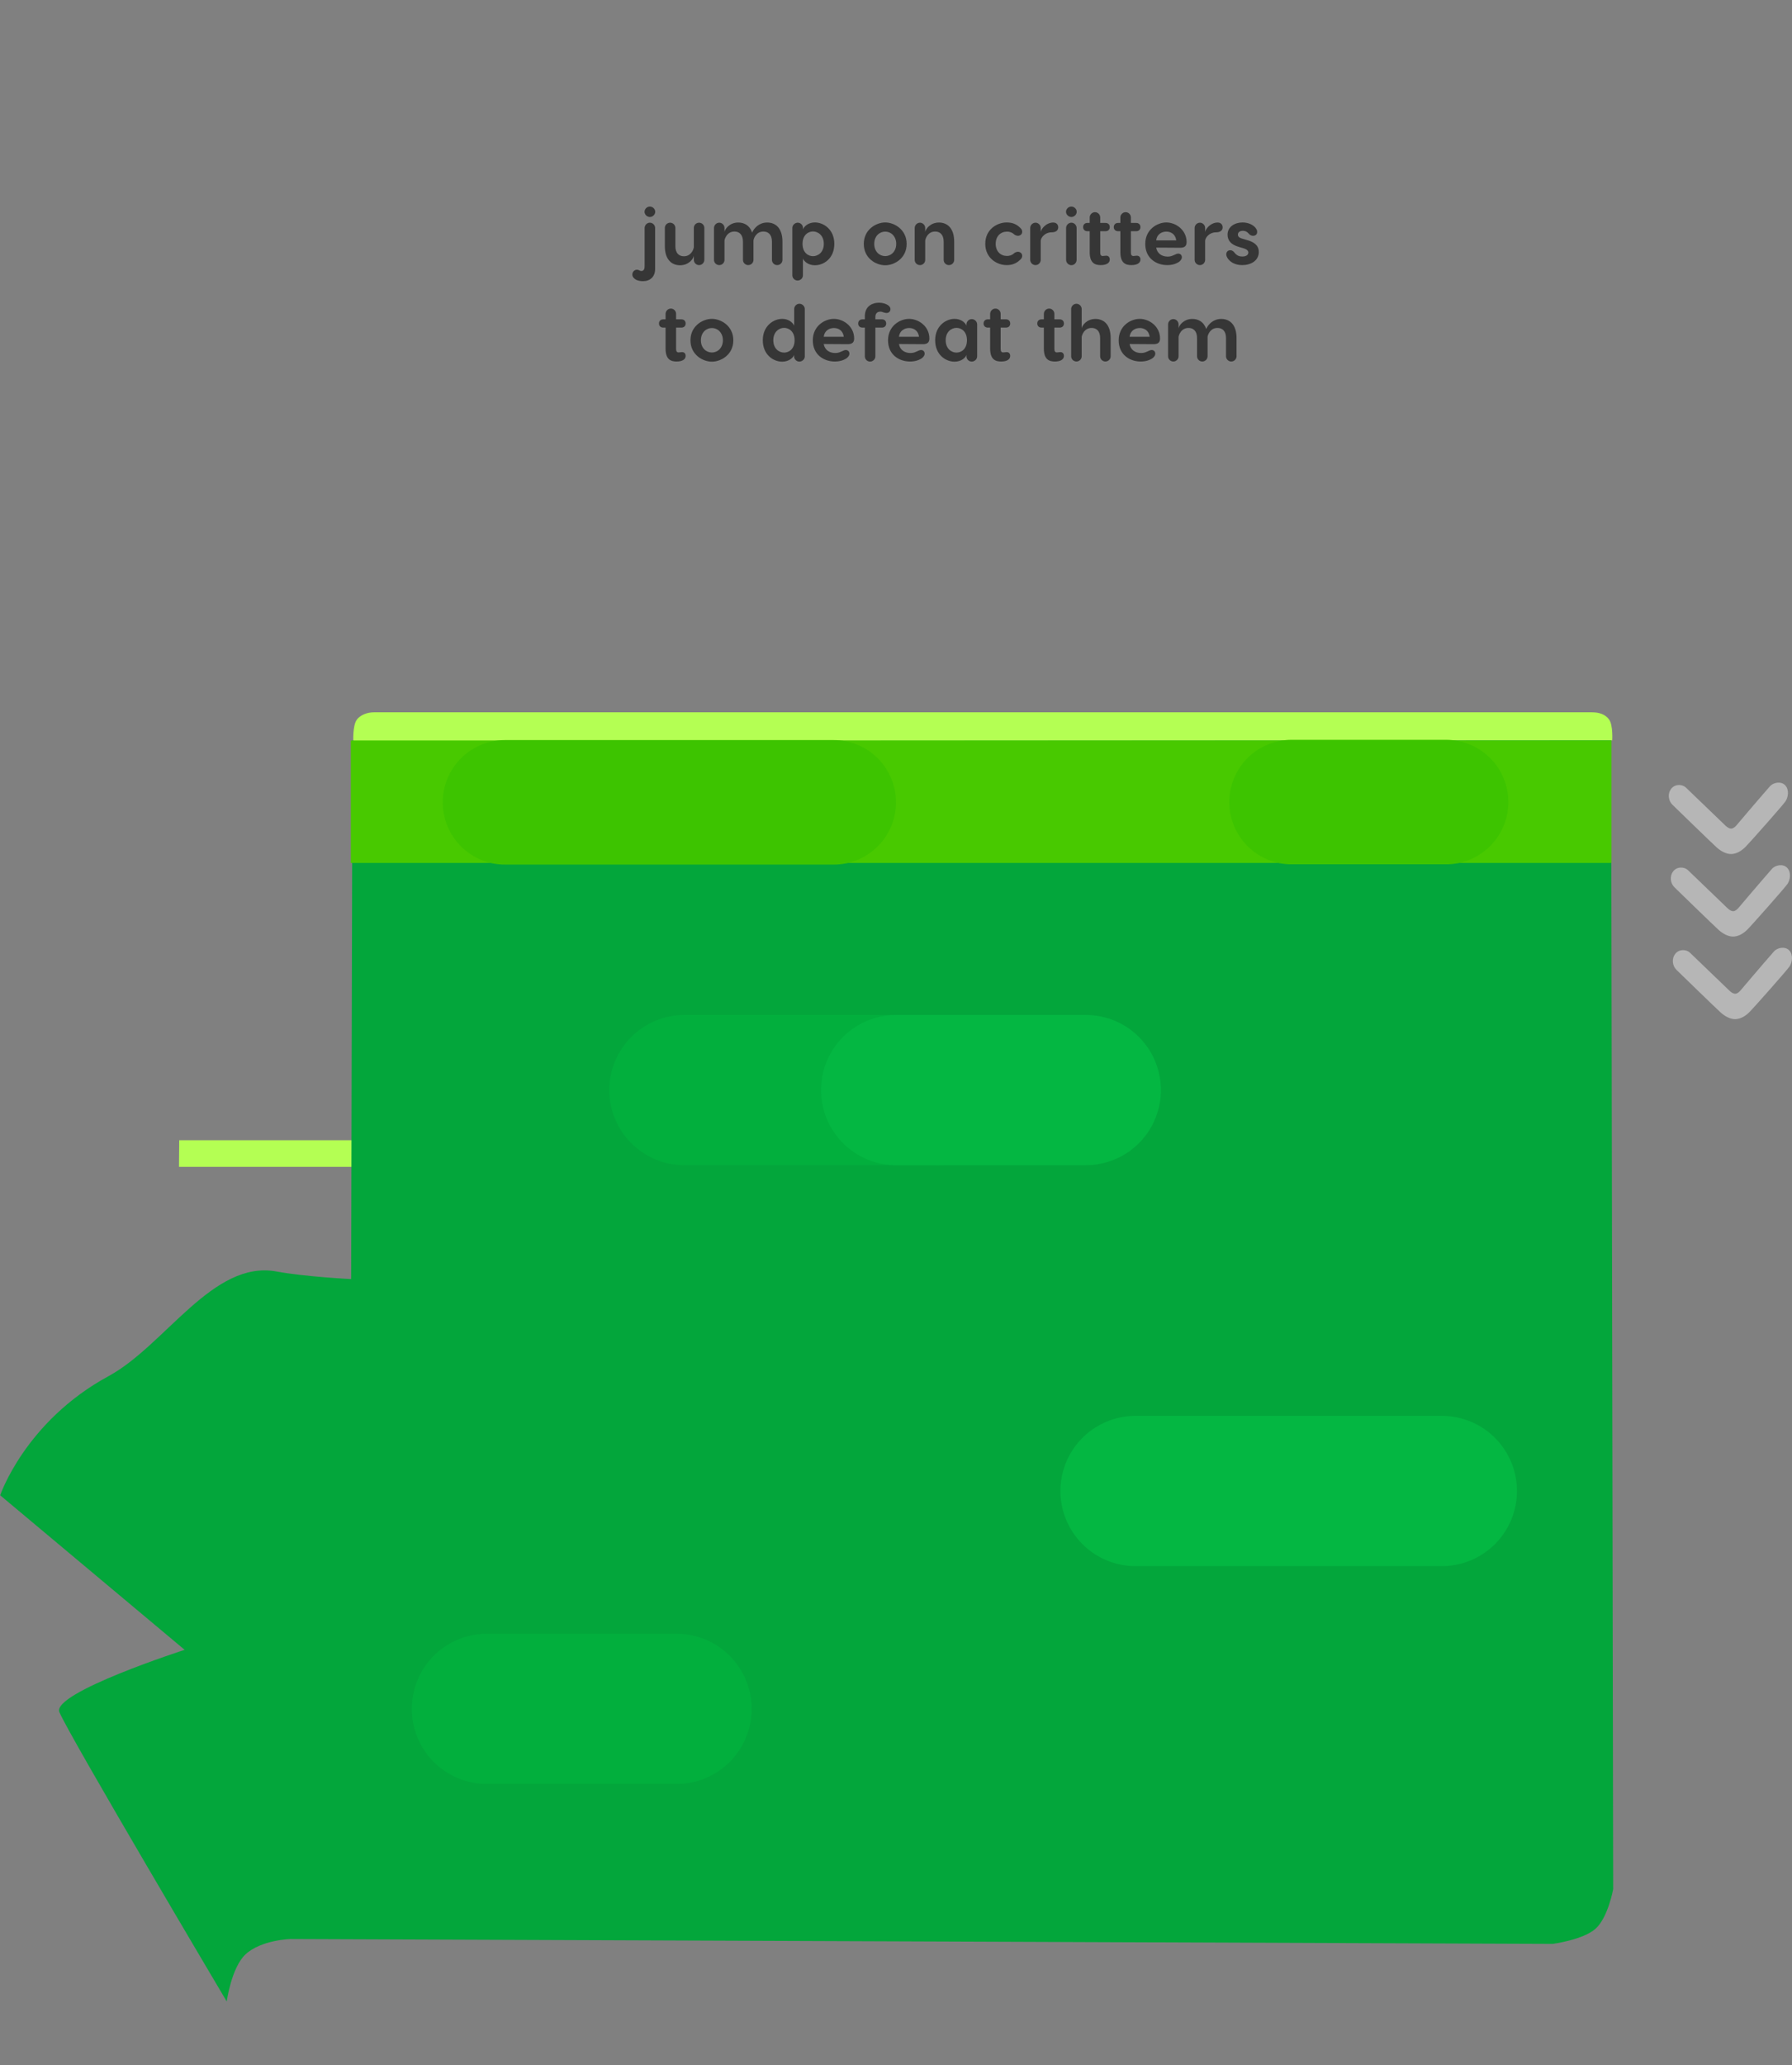 <svg version="1.1" xmlns="http://www.w3.org/2000/svg" xmlns:xlink="http://www.w3.org/1999/xlink" width="417.704" height="481.08"><rect width="100%" height="100%" fill="#808080" stroke="none"/><g transform="translate(42.947,173.75)"><g data-paper-data="{&quot;isPaintingLayer&quot;:true}" stroke-miterlimit="10" stroke-dasharray="" stroke-dashoffset="0" style="mix-blend-mode: normal"><path d="M-42.947,307.33v-325.309h387.387v325.309z" data-paper-data="{&quot;origPos&quot;:null}" fill="none" fill-rule="nonzero" stroke="none" stroke-width="0" stroke-linecap="butt" stroke-linejoin="miter"/><path d="M-1.223,98.063l0.05,-6.209c0,0 35.558,0 41.192,0c1.878,0 3.234,-0.095 4.384,1.429c1.219,1.615 0.857,4.781 0.857,4.781z" data-paper-data="{&quot;origPos&quot;:null,&quot;index&quot;:null}" fill="#b4ff53" fill-rule="nonzero" stroke="none" stroke-width="0" stroke-linecap="butt" stroke-linejoin="miter"/><path d="M-42.908,174.565c0,0 5.844,-17.223 25.244,-27.741c13.251,-7.185 24.306,-27.102 39.134,-24.392c6.85,1.252 17.435,1.769 17.435,1.769l0.304,-125.493h293.383l0.481,267.624c0,0 -1.197,6.589 -4.094,9.19c-2.897,2.6 -9.989,3.543 -9.989,3.543l-294.243,-1.133c0,0 -6.801,0.184 -10.452,3.56c-3.301,3.052 -4.395,10.981 -4.395,10.981c0,0 -36.661,-61.777 -39.004,-67.394c-1.874,-4.494 29.197,-14.514 29.197,-14.514z" data-paper-data="{&quot;origPos&quot;:null}" fill="#03a63b" fill-rule="nonzero" stroke="none" stroke-width="0" stroke-linecap="butt" stroke-linejoin="miter"/><path d="M39.405,-1.112c0,0 -0.164,-3.513 0.766,-4.906c0.813,-1.218 2.552,-1.803 4.016,-1.803c109.804,0 279.478,0 281.358,0c0.627,0 1.979,0 2.606,0c1.581,0 3.106,0.431 4.006,1.731c0.905,1.308 0.693,4.811 0.693,4.811z" data-paper-data="{&quot;origPos&quot;:null}" fill="#b4ff53" fill-rule="nonzero" stroke="none" stroke-width="0" stroke-linecap="butt" stroke-linejoin="miter"/><path d="M-28.931,142.081v-64.169h79.82v64.169z" data-paper-data="{&quot;origPos&quot;:null}" fill="none" fill-rule="nonzero" stroke="none" stroke-width="0" stroke-linecap="butt" stroke-linejoin="miter"/><path d="M175.431,80.175h-58.858" data-paper-data="{&quot;origPos&quot;:null}" fill="none" fill-rule="nonzero" stroke="#02af3d" stroke-width="35" stroke-linecap="round" stroke-linejoin="miter"/><path d="M114.755,224.318h-44.218" data-paper-data="{&quot;origPos&quot;:null}" fill="none" fill-rule="nonzero" stroke="#02af3d" stroke-width="35" stroke-linecap="round" stroke-linejoin="miter"/><g data-paper-data="{&quot;origPos&quot;:null}" fill="#ffffff" fill-rule="evenodd" stroke="none" stroke-width="1" stroke-linecap="round" stroke-linejoin="round"><path d="M359.229,18.555c0,0 0.732,0.745 1.377,0.716c0.645,-0.03 1.268,-0.837 1.268,-0.837c0,0 4.494,-5.318 7.735,-9.018c0.792,-0.904 2.6,-1.261 3.568,-0.234c0.968,1.027 0.708,2.774 0.058,3.738c-0.65,0.964 -8.375,9.66 -9.286,10.577c-0.912,0.916 -1.994,1.606 -3.225,1.689c-1.231,0.084 -2.54,-0.673 -3.469,-1.484c-0.929,-0.811 -10.381,-10.004 -10.381,-10.004c-0.93,-0.921 -1.185,-2.573 -0.253,-3.739c0.933,-1.165 2.62,-1.027 3.43,-0.231z" data-paper-data="{&quot;origPos&quot;:null,&quot;origRot&quot;:0,&quot;index&quot;:null}" opacity="0.424"/><path d="M359.7,37.787c0,0 0.732,0.745 1.377,0.716c0.645,-0.03 1.268,-0.837 1.268,-0.837c0,0 4.494,-5.318 7.735,-9.018c0.792,-0.904 2.6,-1.261 3.568,-0.234c0.968,1.027 0.708,2.774 0.058,3.738c-0.65,0.964 -8.375,9.66 -9.286,10.577c-0.912,0.916 -1.994,1.606 -3.225,1.689c-1.231,0.084 -2.54,-0.673 -3.469,-1.484c-0.929,-0.811 -10.381,-10.004 -10.381,-10.004c-0.93,-0.921 -1.185,-2.573 -0.253,-3.739c0.933,-1.165 2.62,-1.027 3.43,-0.231z" data-paper-data="{&quot;origPos&quot;:null,&quot;origRot&quot;:0,&quot;index&quot;:null}" opacity="0.424"/><path d="M360.171,57.019c0,0 0.732,0.745 1.377,0.716c0.645,-0.03 1.268,-0.837 1.268,-0.837c0,0 4.494,-5.318 7.735,-9.018c0.792,-0.904 2.6,-1.261 3.568,-0.234c0.968,1.027 0.708,2.774 0.058,3.738c-0.65,0.964 -8.375,9.66 -9.286,10.577c-0.912,0.916 -1.994,1.606 -3.225,1.689c-1.231,0.084 -2.54,-0.673 -3.469,-1.484c-0.929,-0.811 -10.381,-10.004 -10.381,-10.004c-0.93,-0.921 -1.185,-2.573 -0.253,-3.739c0.933,-1.165 2.62,-1.027 3.43,-0.231z" data-paper-data="{&quot;origPos&quot;:null,&quot;origRot&quot;:0,&quot;index&quot;:null}" opacity="0.424"/></g><path d="M38.833,27.268v-28.529h293.849v28.529z" data-paper-data="{&quot;origPos&quot;:null}" fill="#48c900" fill-rule="nonzero" stroke="none" stroke-width="0" stroke-linecap="butt" stroke-linejoin="miter"/><path d="M293.146,173.567h-71.417" data-paper-data="{&quot;origPos&quot;:null,&quot;index&quot;:null}" fill="none" fill-rule="nonzero" stroke="#04b742" stroke-width="35" stroke-linecap="round" stroke-linejoin="miter"/><path d="M165.929,80.175c0,0 14.549,0 23.862,0c7.945,0 20.357,0 20.357,0" data-paper-data="{&quot;origPos&quot;:null}" fill="none" fill-rule="nonzero" stroke="#04b742" stroke-width="35" stroke-linecap="round" stroke-linejoin="miter"/><path d="M258.091,13.087h36.046" data-paper-data="{&quot;origPos&quot;:null}" fill="none" fill-rule="nonzero" stroke="#3dc400" stroke-width="29" stroke-linecap="round" stroke-linejoin="miter"/><path d="M74.751,13.149h76.648" data-paper-data="{&quot;origPos&quot;:null}" fill="none" fill-rule="nonzero" stroke="#3dc400" stroke-width="29" stroke-linecap="round" stroke-linejoin="miter"/><path d="M31.431,-16.092v-157.658h336.336v157.658z" data-paper-data="{&quot;origPos&quot;:null}" fill="none" fill-rule="nonzero" stroke="none" stroke-width="0" stroke-linecap="butt" stroke-linejoin="miter"/><g data-paper-data="{&quot;origPos&quot;:null}" fill="#363636" fill-rule="evenodd" stroke="none" stroke-width="1" stroke-linecap="round" stroke-linejoin="round"><path d="M107.291,-124.419c0,-0.655 0.58,-1.216 1.235,-1.216c0.674,0 1.254,0.561 1.254,1.216c0,0.655 -0.58,1.216 -1.254,1.216c-0.655,0 -1.235,-0.561 -1.235,-1.216zM109.761,-120.621v9.488c0,1.871 -1.16,2.882 -2.863,2.882c-0.487,0 -0.992,-0.075 -1.516,-0.299c-0.412,-0.225 -0.936,-0.618 -0.936,-1.254c0,-0.711 0.655,-1.291 1.385,-1.067c0.187,0.037 0.393,0.243 0.73,0.243c0.692,0 0.749,-0.692 0.749,-1.16v-8.833c0,-0.692 0.561,-1.254 1.216,-1.254c0.674,0 1.235,0.561 1.235,1.254z"/><path d="M112.025,-116.429v-4.229c0,-0.674 0.561,-1.216 1.235,-1.216c0.655,0 1.216,0.543 1.216,1.216v4.229c0,1.684 0.88,2.377 1.984,2.377c1.684,0 2.246,-1.572 2.32,-2.096v-4.51c0,-0.674 0.561,-1.216 1.216,-1.216c0.674,0 1.235,0.543 1.235,1.216v7.429c0,0.674 -0.561,1.235 -1.235,1.235c-0.655,0 -1.216,-0.561 -1.216,-1.235v-0.936c-0.075,0.674 -1.179,2.208 -3.2,2.208c-1.89,0 -3.556,-1.235 -3.556,-4.473z"/><path d="M139.44,-117.439v4.229c0,0.674 -0.561,1.216 -1.235,1.216c-0.655,0 -1.216,-0.543 -1.216,-1.216v-4.229c0,-1.684 -0.88,-2.377 -1.984,-2.377c-1.684,0 -2.264,1.572 -2.32,2.096v-0.019v0.299v4.229c0,0.674 -0.561,1.216 -1.235,1.216c-0.655,0 -1.216,-0.543 -1.216,-1.216v-4.229c0,-1.684 -0.88,-2.377 -1.984,-2.377c-1.684,0 -2.246,1.572 -2.32,2.096v4.51c0,0.674 -0.561,1.216 -1.216,1.216c-0.674,0 -1.235,-0.543 -1.235,-1.216v-7.429c0,-0.674 0.561,-1.235 1.235,-1.235c0.655,0 1.216,0.561 1.216,1.235v0.936c0.075,-0.674 1.179,-2.208 3.2,-2.208c1.403,0 2.676,0.674 3.237,2.339c0.524,-1.16 1.703,-2.339 3.518,-2.339c1.89,0 3.556,1.235 3.556,4.473z"/><path d="M151.529,-116.953c0,3.406 -2.47,4.996 -4.529,4.996c-1.628,0 -2.62,-1.011 -2.77,-1.591v0.356c0,0.075 0,0.15 -0.019,0.206v3.368c0,0.674 -0.58,1.216 -1.235,1.216c-0.674,0 -1.235,-0.543 -1.235,-1.216v-11.041c0,-0.655 0.599,-1.216 1.254,-1.216c0.674,0 1.235,0.561 1.235,1.216v0.318c0.374,-0.88 1.441,-1.591 2.77,-1.591c2.04,0 4.529,1.647 4.529,4.978zM149.078,-116.953c0,-1.909 -1.291,-2.882 -2.526,-2.882c-1.048,0 -2.433,0.767 -2.433,2.882c0,2.115 1.385,2.882 2.433,2.882c1.235,0 2.526,-0.954 2.526,-2.882z"/><path d="M168.39,-116.934c0,3.35 -2.863,4.978 -4.996,4.978c-2.152,0 -4.996,-1.628 -4.996,-4.978c0,-3.331 2.844,-4.996 4.996,-4.996c2.133,0 4.996,1.665 4.996,4.996zM160.83,-116.934c0,1.796 1.235,2.844 2.564,2.844c1.31,0 2.564,-1.048 2.564,-2.844c0,-1.815 -1.254,-2.863 -2.564,-2.863c-1.329,0 -2.564,1.048 -2.564,2.863z"/><path d="M179.468,-117.439v4.229c0,0.674 -0.561,1.216 -1.235,1.216c-0.655,0 -1.216,-0.543 -1.216,-1.216v-4.229c0,-1.684 -0.88,-2.377 -1.984,-2.377c-1.684,0 -2.246,1.572 -2.32,2.096v4.51c0,0.674 -0.561,1.216 -1.216,1.216c-0.674,0 -1.235,-0.543 -1.235,-1.216v-7.429c0,-0.674 0.561,-1.235 1.235,-1.235c0.655,0 1.216,0.561 1.216,1.235v0.936c0.075,-0.674 1.179,-2.208 3.2,-2.208c1.89,0 3.556,1.235 3.556,4.473z"/><path d="M195.318,-114.164c0,0.599 -0.449,0.898 -0.692,1.123c-0.786,0.692 -1.703,1.048 -2.919,1.048c-2.264,0 -4.996,-1.628 -4.996,-4.959c0,-3.35 2.732,-4.978 4.996,-4.978c1.216,0 2.133,0.337 2.919,1.029c0.243,0.243 0.692,0.543 0.692,1.142c0,0.58 -0.487,0.936 -0.992,0.936c-0.449,0 -0.805,-0.262 -0.954,-0.393c-0.43,-0.412 -1.067,-0.58 -1.572,-0.58c-1.478,0 -2.657,1.029 -2.657,2.844c0,1.796 1.179,2.826 2.657,2.826c0.505,0 1.142,-0.168 1.572,-0.58c0.15,-0.131 0.505,-0.393 0.954,-0.393c0.505,0 0.992,0.356 0.992,0.936z"/><path d="M203.721,-120.789c0,0.692 -0.524,1.16 -1.572,1.16c-1.478,0 -2.414,1.142 -2.508,1.909v4.51c0,0.655 -0.561,1.216 -1.216,1.216c-0.674,0 -1.235,-0.561 -1.235,-1.216v-7.429c0,-0.674 0.561,-1.235 1.235,-1.235c0.655,0 1.216,0.561 1.216,1.235v0.936c0.075,-0.674 1.235,-2.208 2.919,-2.208c0.767,0 1.16,0.524 1.16,1.123z"/><path d="M205.536,-124.419c0,-0.655 0.58,-1.216 1.254,-1.216c0.655,0 1.235,0.561 1.235,1.216c0,0.655 -0.58,1.216 -1.235,1.216c-0.674,0 -1.254,-0.561 -1.254,-1.216zM208.006,-120.639v7.41c0,0.692 -0.561,1.254 -1.216,1.254c-0.674,0 -1.235,-0.561 -1.235,-1.254v-7.41c0,-0.674 0.561,-1.235 1.235,-1.235c0.655,0 1.216,0.561 1.216,1.235z"/><path d="M215.735,-113.304c0,0.861 -0.842,1.31 -2.115,1.31c-1.273,0 -2.564,-0.412 -2.564,-3.013v-4.884h-0.543c-0.599,0 -0.992,-0.393 -0.992,-0.954c0,-0.58 0.393,-0.973 0.992,-0.973h0.543v-1.273c0,-0.674 0.561,-1.235 1.235,-1.235c0.674,0 1.216,0.561 1.216,1.235v1.273h1.235c0.618,0 0.992,0.393 0.992,0.973c0,0.561 -0.374,0.954 -0.992,0.954h-1.235v4.959c0,0.543 0.187,0.823 0.599,0.823c0.206,0 0.505,-0.075 0.711,-0.075c0.561,-0.037 0.917,0.299 0.917,0.88z"/><path d="M222.883,-113.304c0,0.861 -0.842,1.31 -2.115,1.31c-1.273,0 -2.564,-0.412 -2.564,-3.013v-4.884h-0.543c-0.599,0 -0.992,-0.393 -0.992,-0.954c0,-0.58 0.393,-0.973 0.992,-0.973h0.543v-1.273c0,-0.674 0.561,-1.235 1.235,-1.235c0.674,0 1.216,0.561 1.216,1.235v1.273h1.235c0.618,0 0.992,0.393 0.992,0.973c0,0.561 -0.374,0.954 -0.992,0.954h-1.235v4.959c0,0.543 0.187,0.823 0.599,0.823c0.206,0 0.505,-0.075 0.711,-0.075c0.561,-0.037 0.917,0.299 0.917,0.88z"/><path d="M233.643,-117.346c0,0.973 -0.543,1.31 -1.534,1.31l-5.558,-0.037c0.225,1.366 1.31,2.096 2.676,2.096c0.674,0 0.992,-0.15 1.553,-0.393c0.337,-0.15 0.599,-0.299 0.917,-0.299c0.524,0 0.842,0.374 0.842,0.842c0,0.299 -0.131,0.636 -0.599,1.029c-0.692,0.487 -1.628,0.805 -2.807,0.805c-2.489,0 -5.127,-1.534 -5.127,-4.94c0,-3.368 2.788,-4.996 4.922,-4.996c2.133,0 4.716,1.684 4.716,4.585zM226.551,-117.757h4.678c-0.187,-1.441 -1.235,-2.04 -2.302,-2.04c-1.067,0 -2.208,0.599 -2.377,2.04z"/><path d="M242.046,-120.789c0,0.692 -0.524,1.16 -1.572,1.16c-1.478,0 -2.414,1.142 -2.508,1.909v4.51c0,0.655 -0.561,1.216 -1.216,1.216c-0.674,0 -1.235,-0.561 -1.235,-1.216v-7.429c0,-0.674 0.561,-1.235 1.235,-1.235c0.655,0 1.216,0.561 1.216,1.235v0.936c0.075,-0.674 1.235,-2.208 2.919,-2.208c0.767,0 1.16,0.524 1.16,1.123z"/><path d="M249.793,-120.564c0.112,0.168 0.299,0.43 0.299,0.823c0,0.599 -0.412,0.917 -0.954,0.917c-0.356,0 -0.711,-0.131 -1.029,-0.524c-0.374,-0.43 -0.805,-0.636 -1.347,-0.636c-0.73,0 -1.16,0.356 -1.16,0.88c0,0.299 0.112,0.692 0.973,0.936l1.142,0.337c1.497,0.412 2.751,1.123 2.751,2.788c0,2.058 -1.909,3.05 -3.855,3.05c-1.684,0 -2.695,-0.711 -3.219,-1.347c-0.094,-0.131 -0.505,-0.599 -0.505,-1.179c0,-0.412 0.262,-0.936 0.936,-0.936c0.505,0 0.786,0.318 1.011,0.599c0.543,0.674 1.142,0.861 1.778,0.861c0.917,0 1.422,-0.393 1.422,-0.917c0,-0.318 -0.206,-0.73 -1.104,-0.992l-1.067,-0.318c-1.89,-0.524 -2.676,-1.534 -2.676,-2.863c0,-1.871 1.722,-2.844 3.499,-2.844c1.273,0 2.489,0.505 3.106,1.366z"/><path d="M116.872,-90.847c0,0.861 -0.842,1.31 -2.115,1.31c-1.273,0 -2.564,-0.412 -2.564,-3.013v-4.884h-0.543c-0.599,0 -0.992,-0.393 -0.992,-0.954c0,-0.58 0.393,-0.973 0.992,-0.973h0.543v-1.273c0,-0.674 0.561,-1.235 1.235,-1.235c0.674,0 1.216,0.562 1.216,1.235v1.273h1.235c0.618,0 0.992,0.393 0.992,0.973c0,0.561 -0.374,0.954 -0.992,0.954h-1.235v4.959c0,0.543 0.187,0.823 0.599,0.823c0.206,0 0.505,-0.075 0.711,-0.075c0.561,-0.037 0.917,0.299 0.917,0.88z"/><path d="M127.988,-94.478c0,3.35 -2.863,4.978 -4.996,4.978c-2.152,0 -4.996,-1.628 -4.996,-4.978c0,-3.331 2.844,-4.996 4.996,-4.996c2.133,0 4.996,1.665 4.996,4.996zM120.427,-94.478c0,1.796 1.235,2.844 2.564,2.844c1.31,0 2.564,-1.048 2.564,-2.844c0,-1.815 -1.254,-2.863 -2.564,-2.863c-1.329,0 -2.564,1.048 -2.564,2.863z"/><path d="M144.643,-101.776v11.041c0,0.674 -0.599,1.216 -1.254,1.216c-0.674,0 -1.235,-0.543 -1.235,-1.216v-0.356c-0.15,0.58 -1.142,1.591 -2.77,1.591c-2.058,0 -4.529,-1.591 -4.529,-4.996c0,-3.331 2.489,-4.978 4.529,-4.978c1.329,0 2.395,0.711 2.77,1.591v-0.318c0,-0.075 0,-0.131 0.019,-0.206v-3.369c0,-0.655 0.561,-1.216 1.216,-1.216c0.674,0 1.254,0.561 1.254,1.216zM142.266,-94.496c0,-2.115 -1.385,-2.882 -2.433,-2.882c-1.235,0 -2.526,0.973 -2.526,2.882c0,1.927 1.291,2.882 2.526,2.882c1.048,0 2.433,-0.767 2.433,-2.882z"/><path d="M156.151,-94.889c0,0.973 -0.543,1.31 -1.534,1.31l-5.558,-0.037c0.225,1.366 1.31,2.096 2.676,2.096c0.674,0 0.992,-0.15 1.553,-0.393c0.337,-0.15 0.599,-0.299 0.917,-0.299c0.524,0 0.842,0.374 0.842,0.842c0,0.299 -0.131,0.636 -0.599,1.029c-0.692,0.487 -1.628,0.805 -2.807,0.805c-2.489,0 -5.127,-1.534 -5.127,-4.94c0,-3.368 2.788,-4.996 4.922,-4.996c2.133,0 4.716,1.684 4.716,4.585zM149.059,-95.301h4.678c-0.187,-1.441 -1.235,-2.04 -2.302,-2.04c-1.067,0 -2.208,0.599 -2.377,2.04z"/><path d="M164.61,-101.72c0,0.524 -0.393,0.88 -0.917,0.88c-0.168,0 -0.43,-0.056 -0.786,-0.168c-0.243,-0.094 -0.393,-0.15 -0.636,-0.15c-1.048,0 -1.179,0.861 -1.179,1.235v0.561h1.534c0.599,0 0.992,0.393 0.992,0.973c0,0.561 -0.393,0.954 -0.992,0.954h-1.534v6.699c0,0.674 -0.561,1.216 -1.235,1.216c-0.655,0 -1.216,-0.543 -1.216,-1.216v-6.699h-0.561c-0.599,0 -0.992,-0.393 -0.992,-0.954c0,-0.58 0.393,-0.973 0.992,-0.973h0.561v-0.692c0,-2.62 2.077,-3.181 3.275,-3.181c0.823,0 1.534,0.206 2.04,0.524c0.43,0.262 0.655,0.58 0.655,0.992z"/><path d="M173.686,-94.889c0,0.973 -0.543,1.31 -1.534,1.31l-5.558,-0.037c0.225,1.366 1.31,2.096 2.676,2.096c0.674,0 0.992,-0.15 1.553,-0.393c0.337,-0.15 0.599,-0.299 0.917,-0.299c0.524,0 0.842,0.374 0.842,0.842c0,0.299 -0.131,0.636 -0.599,1.029c-0.692,0.487 -1.628,0.805 -2.807,0.805c-2.489,0 -5.127,-1.534 -5.127,-4.94c0,-3.368 2.788,-4.996 4.922,-4.996c2.133,0 4.716,1.684 4.716,4.585zM166.593,-95.301h4.678c-0.187,-1.441 -1.235,-2.04 -2.302,-2.04c-1.067,0 -2.208,0.599 -2.377,2.04z"/><path d="M184.82,-98.202v7.467c0,0.674 -0.599,1.216 -1.254,1.216c-0.674,0 -1.235,-0.543 -1.235,-1.216v-0.356c-0.15,0.58 -1.142,1.591 -2.77,1.591c-2.058,0 -4.529,-1.591 -4.529,-4.996c0,-3.331 2.489,-4.978 4.529,-4.978c1.329,0 2.395,0.711 2.77,1.591v-0.318c0,-0.655 0.561,-1.216 1.235,-1.216c0.655,0 1.254,0.561 1.254,1.216zM182.444,-94.496c0,-2.115 -1.385,-2.882 -2.433,-2.882c-1.235,0 -2.526,0.973 -2.526,2.882c0,1.927 1.291,2.882 2.526,2.882c1.048,0 2.433,-0.767 2.433,-2.882z"/><path d="M192.53,-90.847c0,0.861 -0.842,1.31 -2.115,1.31c-1.273,0 -2.564,-0.412 -2.564,-3.013v-4.884h-0.543c-0.599,0 -0.992,-0.393 -0.992,-0.954c0,-0.58 0.393,-0.973 0.992,-0.973h0.543v-1.273c0,-0.674 0.561,-1.235 1.235,-1.235c0.674,0 1.216,0.562 1.216,1.235v1.273h1.235c0.618,0 0.992,0.393 0.992,0.973c0,0.561 -0.374,0.954 -0.992,0.954h-1.235v4.959c0,0.543 0.187,0.823 0.599,0.823c0.206,0 0.505,-0.075 0.711,-0.075c0.561,-0.037 0.917,0.299 0.917,0.88z"/><path d="M205.049,-90.847c0,0.861 -0.842,1.31 -2.115,1.31c-1.273,0 -2.564,-0.412 -2.564,-3.013v-4.884h-0.543c-0.599,0 -0.992,-0.393 -0.992,-0.954c0,-0.58 0.393,-0.973 0.992,-0.973h0.543v-1.273c0,-0.674 0.561,-1.235 1.235,-1.235c0.674,0 1.216,0.562 1.216,1.235v1.273h1.235c0.618,0 0.992,0.393 0.992,0.973c0,0.561 -0.374,0.954 -0.992,0.954h-1.235v4.959c0,0.543 0.187,0.823 0.599,0.823c0.206,0 0.505,-0.075 0.711,-0.075c0.561,-0.037 0.917,0.299 0.917,0.88z"/><path d="M215.941,-94.983v4.229c0,0.674 -0.561,1.216 -1.235,1.216c-0.655,0 -1.216,-0.543 -1.216,-1.216v-4.229c0,-1.684 -0.88,-2.377 -1.984,-2.377c-1.684,0 -2.246,1.572 -2.32,2.096v4.51c0,0.674 -0.561,1.216 -1.216,1.216c-0.674,0 -1.235,-0.543 -1.235,-1.216v-11.022c0,-0.655 0.561,-1.216 1.235,-1.216c0.655,0 1.216,0.561 1.216,1.216v4.529c0.075,-0.674 1.179,-2.208 3.2,-2.208c1.89,0 3.556,1.235 3.556,4.473z"/><path d="M227.449,-94.889c0,0.973 -0.543,1.31 -1.534,1.31l-5.558,-0.037c0.225,1.366 1.31,2.096 2.676,2.096c0.674,0 0.992,-0.15 1.553,-0.393c0.337,-0.15 0.599,-0.299 0.917,-0.299c0.524,0 0.842,0.374 0.842,0.842c0,0.299 -0.131,0.636 -0.599,1.029c-0.692,0.487 -1.628,0.805 -2.807,0.805c-2.489,0 -5.127,-1.534 -5.127,-4.94c0,-3.368 2.788,-4.996 4.922,-4.996c2.133,0 4.716,1.684 4.716,4.585zM220.357,-95.301h4.678c-0.187,-1.441 -1.235,-2.04 -2.302,-2.04c-1.067,0 -2.208,0.599 -2.377,2.04z"/><path d="M245.283,-94.983v4.229c0,0.674 -0.561,1.216 -1.235,1.216c-0.655,0 -1.216,-0.543 -1.216,-1.216v-4.229c0,-1.684 -0.88,-2.377 -1.984,-2.377c-1.684,0 -2.264,1.572 -2.32,2.096v-0.019v0.299v4.229c0,0.674 -0.561,1.216 -1.235,1.216c-0.655,0 -1.216,-0.543 -1.216,-1.216v-4.229c0,-1.684 -0.88,-2.377 -1.984,-2.377c-1.684,0 -2.246,1.572 -2.32,2.096v4.51c0,0.674 -0.561,1.216 -1.216,1.216c-0.674,0 -1.235,-0.543 -1.235,-1.216v-7.429c0,-0.674 0.561,-1.235 1.235,-1.235c0.655,0 1.216,0.561 1.216,1.235v0.936c0.075,-0.674 1.179,-2.208 3.2,-2.208c1.403,0 2.676,0.674 3.237,2.339c0.524,-1.16 1.703,-2.339 3.518,-2.339c1.89,0 3.556,1.235 3.556,4.473z"/></g><path d="M198.098,-5.416v-10.511h31.532v10.511z" fill="none" fill-rule="nonzero" stroke="none" stroke-width="0" stroke-linecap="butt" stroke-linejoin="miter"/></g></g></svg>